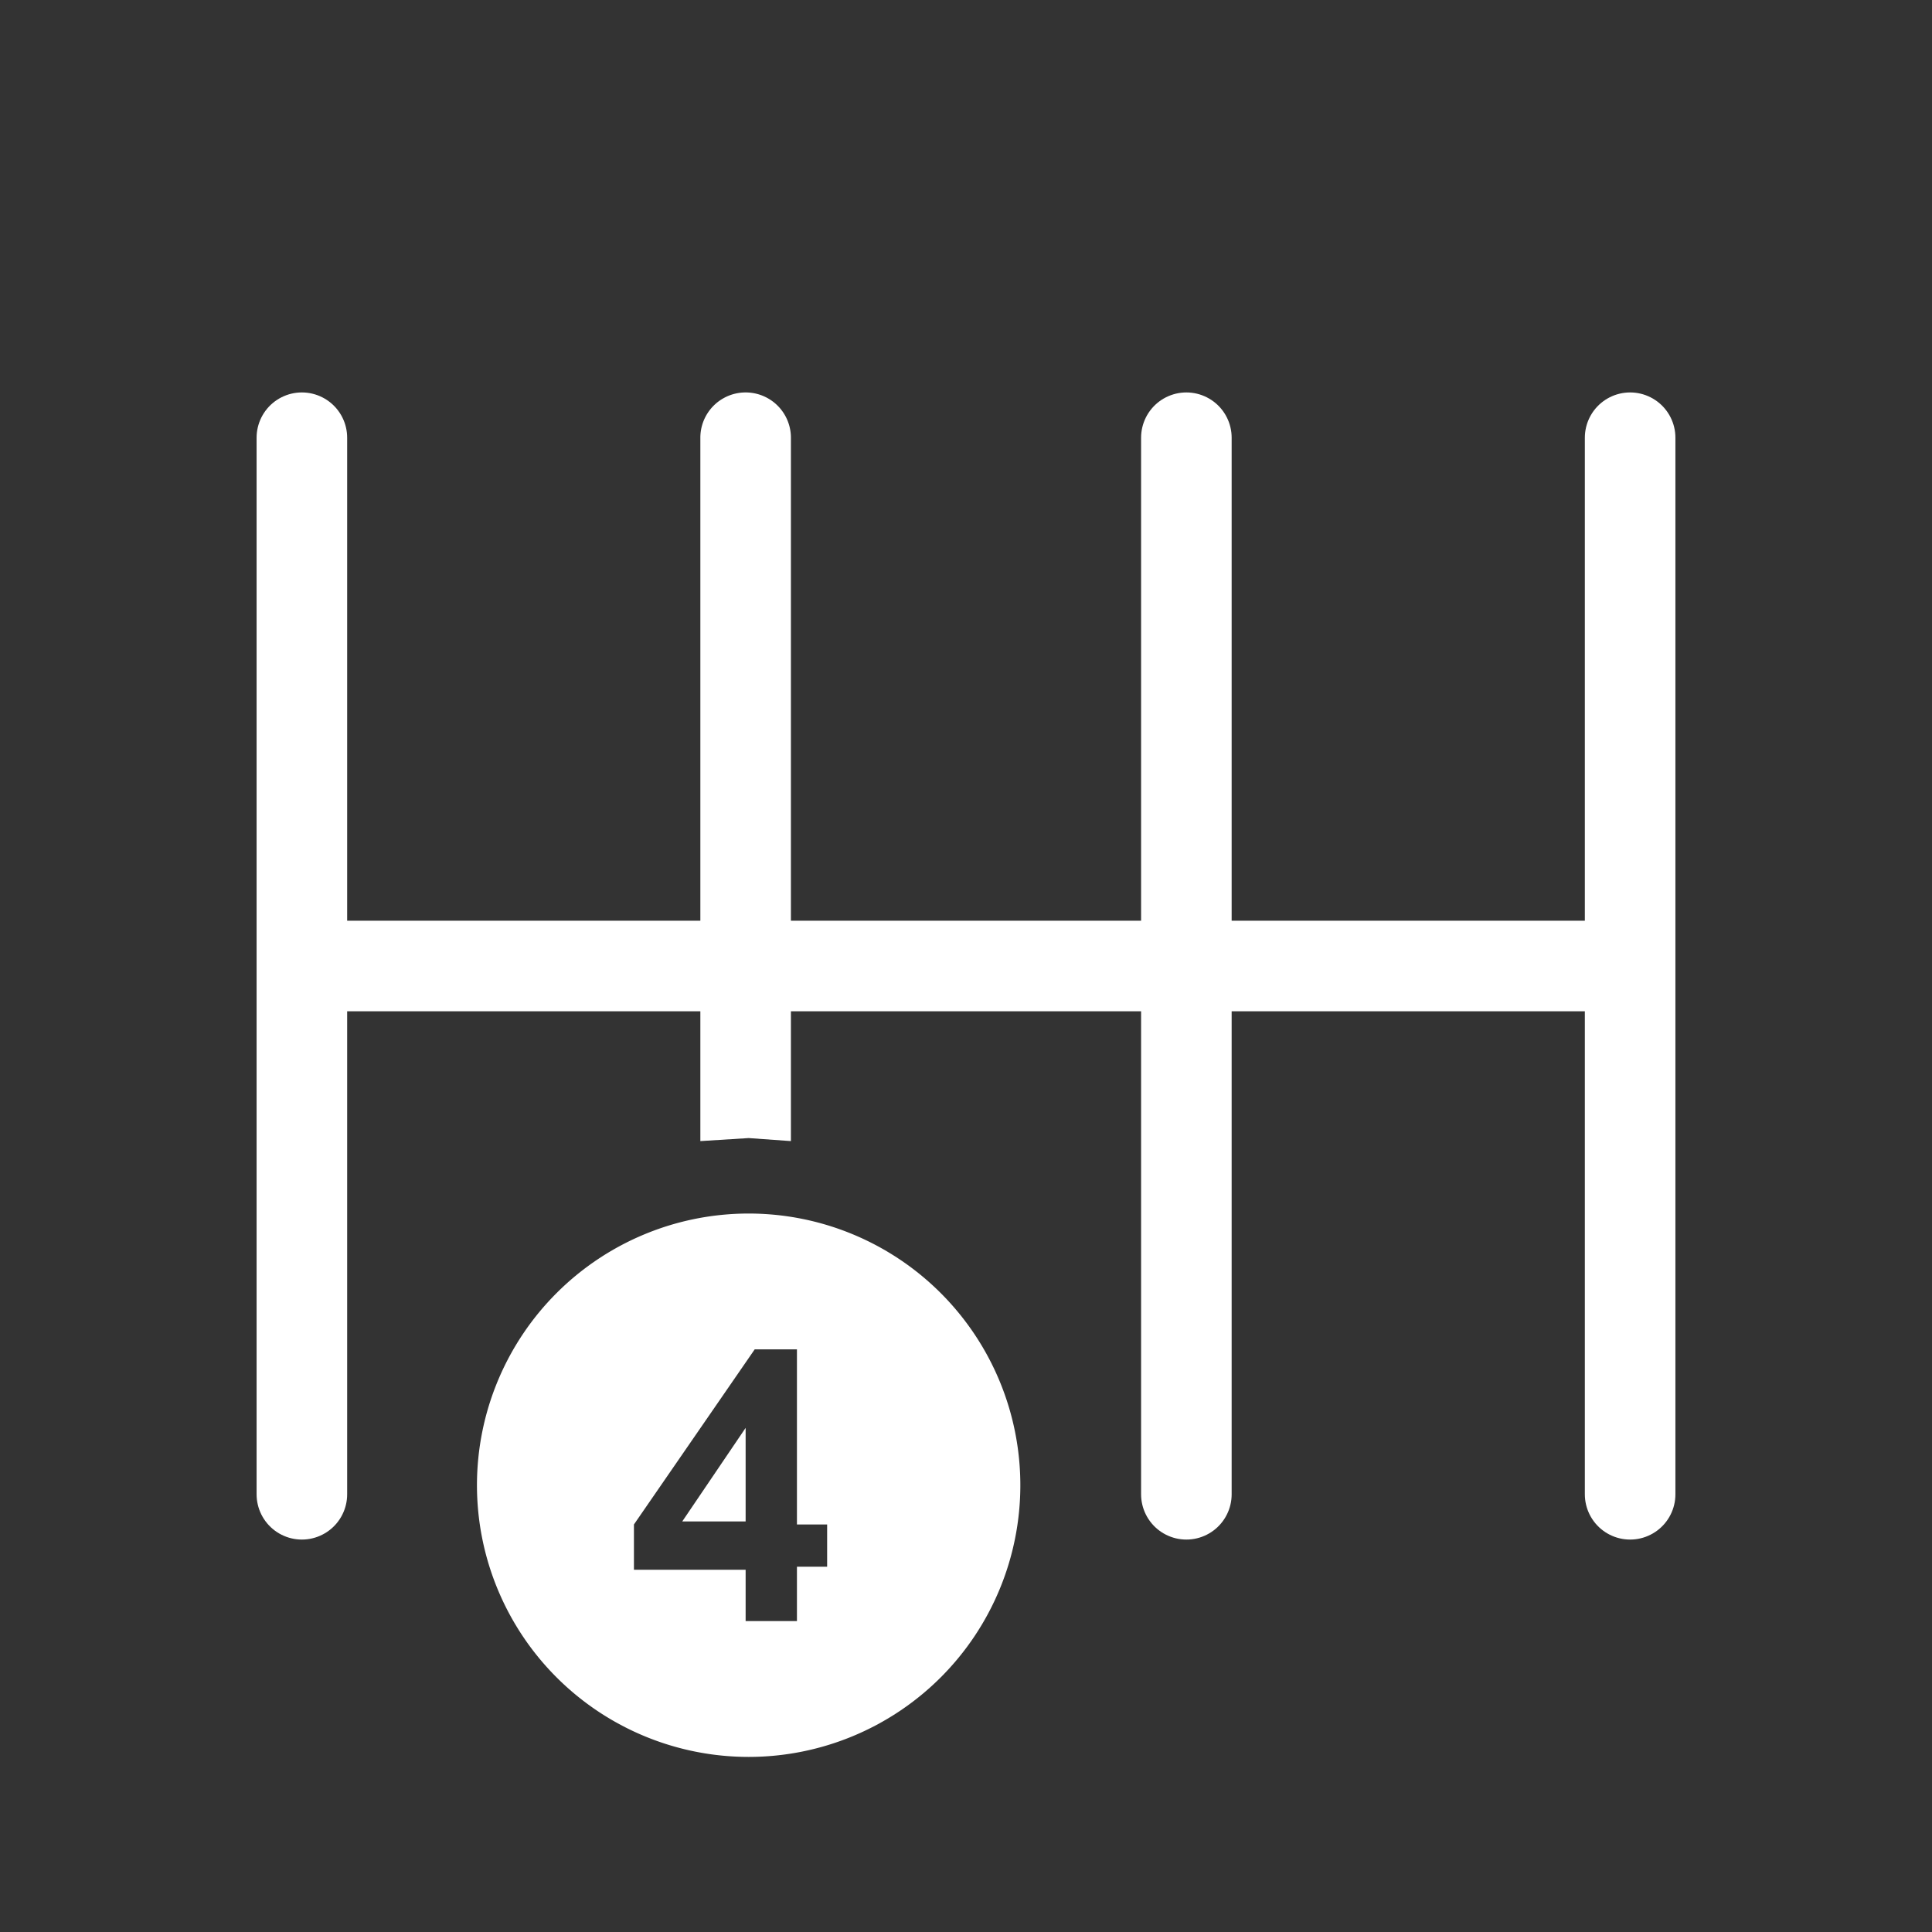 <svg xmlns="http://www.w3.org/2000/svg" id="tm-4" viewBox="0 0 64 64">
  <rect x="0" y="0" width="64" height="64" fill="#333333" stroke="none"/>
  <defs>
    <style>.cls-1{fill:#fff}.cls-2{fill:none;stroke:#fff;stroke-linecap:round;stroke-linejoin:round;stroke-width:3px}
    </style>
  </defs>
  <path d="M10 14.5v35m29.3-35v35" class="cls-2"/>
  <path d="m24.8 37.7 1.4.1V14.5a1.5 1.5 0 1 0-3 0v23.3l1.6-.1Z" class="cls-1"/>
  <path d="M10.5 32h43m.5-17.5v35" class="cls-2"/>
  <path d="M24.8 40.2a9 9 0 1 0 0 18 9 9 0 0 0 0-18Zm2.7 11.7h-1.1v1.8h-1.7V52H21v-1.5l4-5.8h1.4v5.8h1V52Z" class="cls-1"/>
  <path d="M24.7 50.4v-3.1l-2.1 3.1h2.1z" class="cls-1"/>
</svg>
